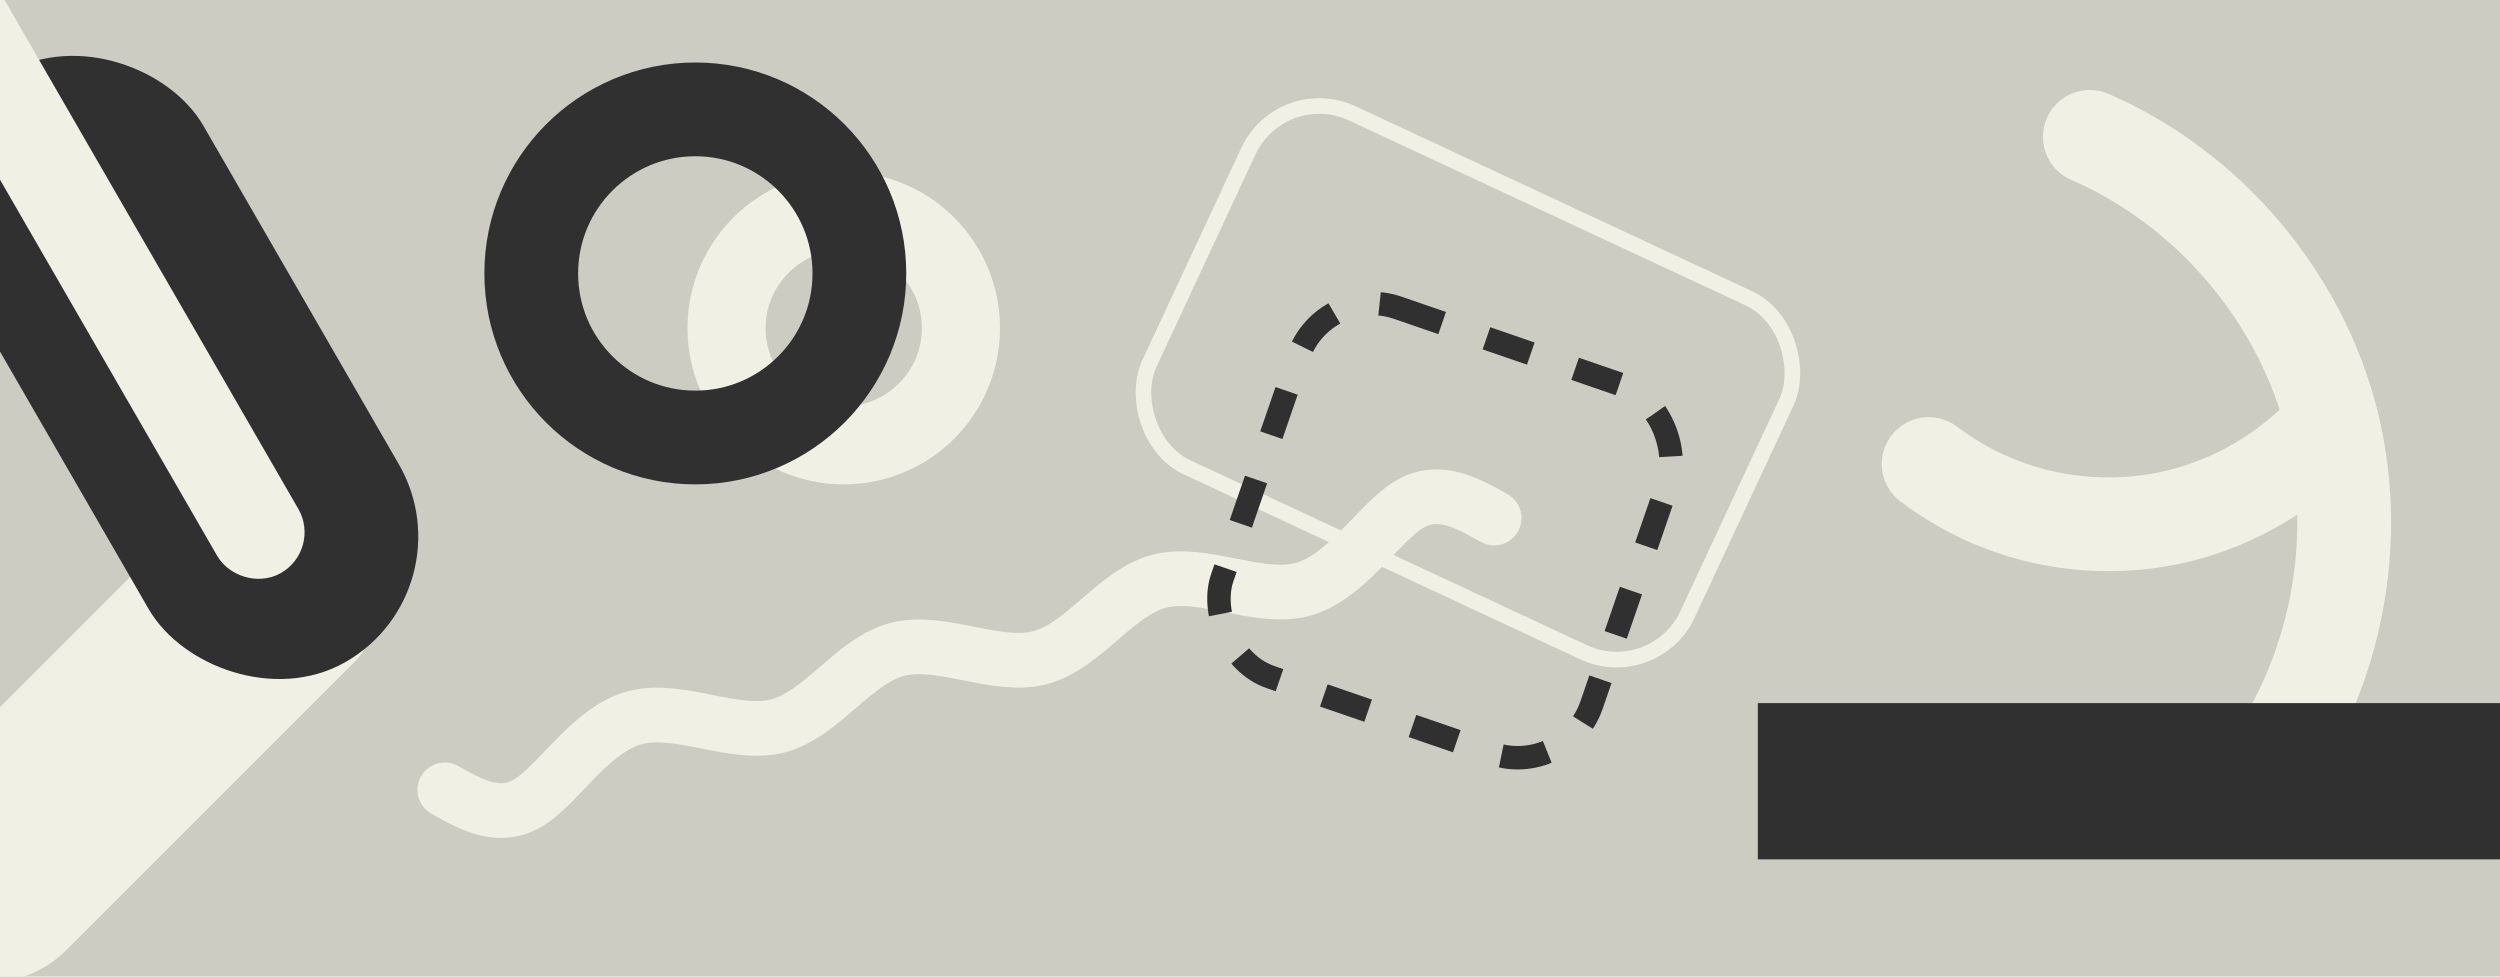 <svg viewBox="0 0 320 125" xmlns="http://www.w3.org/2000/svg">
 <rect width="320" height="125" fill="#ccccc2"/>
 <path d="m56.93 101.1c3.544 1.987 7.087 3.974 10.9 1.526 3.817-2.448 7.908-9.33 13.5-10.78 5.589-1.454 12.68 2.519 18.26 1.065 5.589-1.455 9.68-8.336 15.27-9.79 5.589-1.454 12.68 2.519 18.26 1.065 5.589-1.455 9.68-8.336 15.27-9.79 5.589-1.454 12.68 2.519 18.26 1.065 5.589-1.455 9.68-8.336 13.53-10.77 3.85-2.429 7.459-0.406 11.07 1.617" fill="none" stroke="#f0f0e4" stroke-linecap="round" stroke-width="7"/>
  <rect transform="rotate(45)" x="64" y="14" width="28" height="80" rx="14" ry="14" fill="#f0f0e4"/>
  <rect transform="rotate(-30)" x="-19" y="12" width="30" height="80" rx="15" ry="15" fill="#303030" stroke="#303030" stroke-linecap="round" stroke-width="7"/>
  <rect transform="rotate(-30)" x="-8" y="-2" width="5" height="80" rx="2.5" ry="2.5" stroke="#f0f0e4" stroke-linecap="round" stroke-width="7"/>
 <g fill="none">
  <circle cx="108" cy="42" r="15" stroke="#f0f0e4" stroke-width="10"/>
  <circle cx="89" cy="35" r="21" stroke="#303030" stroke-width="12"/>
   <rect transform="rotate(25)" x="153" y="-60" width="76" height="50" rx="10" ry="10" stroke="#f0f0e4" stroke-width="2"/>
   <rect transform="rotate(19)" x="172" y="-21" width="50" height="50" rx="10" ry="10" stroke="#303030" stroke-dasharray="6, 6" stroke-width="3"/>
 </g>
 <g fill="none" stroke="#f0f0e4" stroke-width="12" stroke-linecap="round">
 <path d="m267.5 17.52c15.21 6.583 27.03 20.53 31.02 36.62 4.019 16.18 0.022 34.16-10.48 47.11"/>
 <path d="m298.5 54.14c-5.113 5.833-12.05 10.04-19.58 11.89-7.534 1.844-15.63 1.313-22.86-1.499-3.282-1.277-6.386-3.012-9.193-5.139"/>
</g>
 <rect x="225" y="90" width="95" height="20" fill="#303030"/>
</svg>
